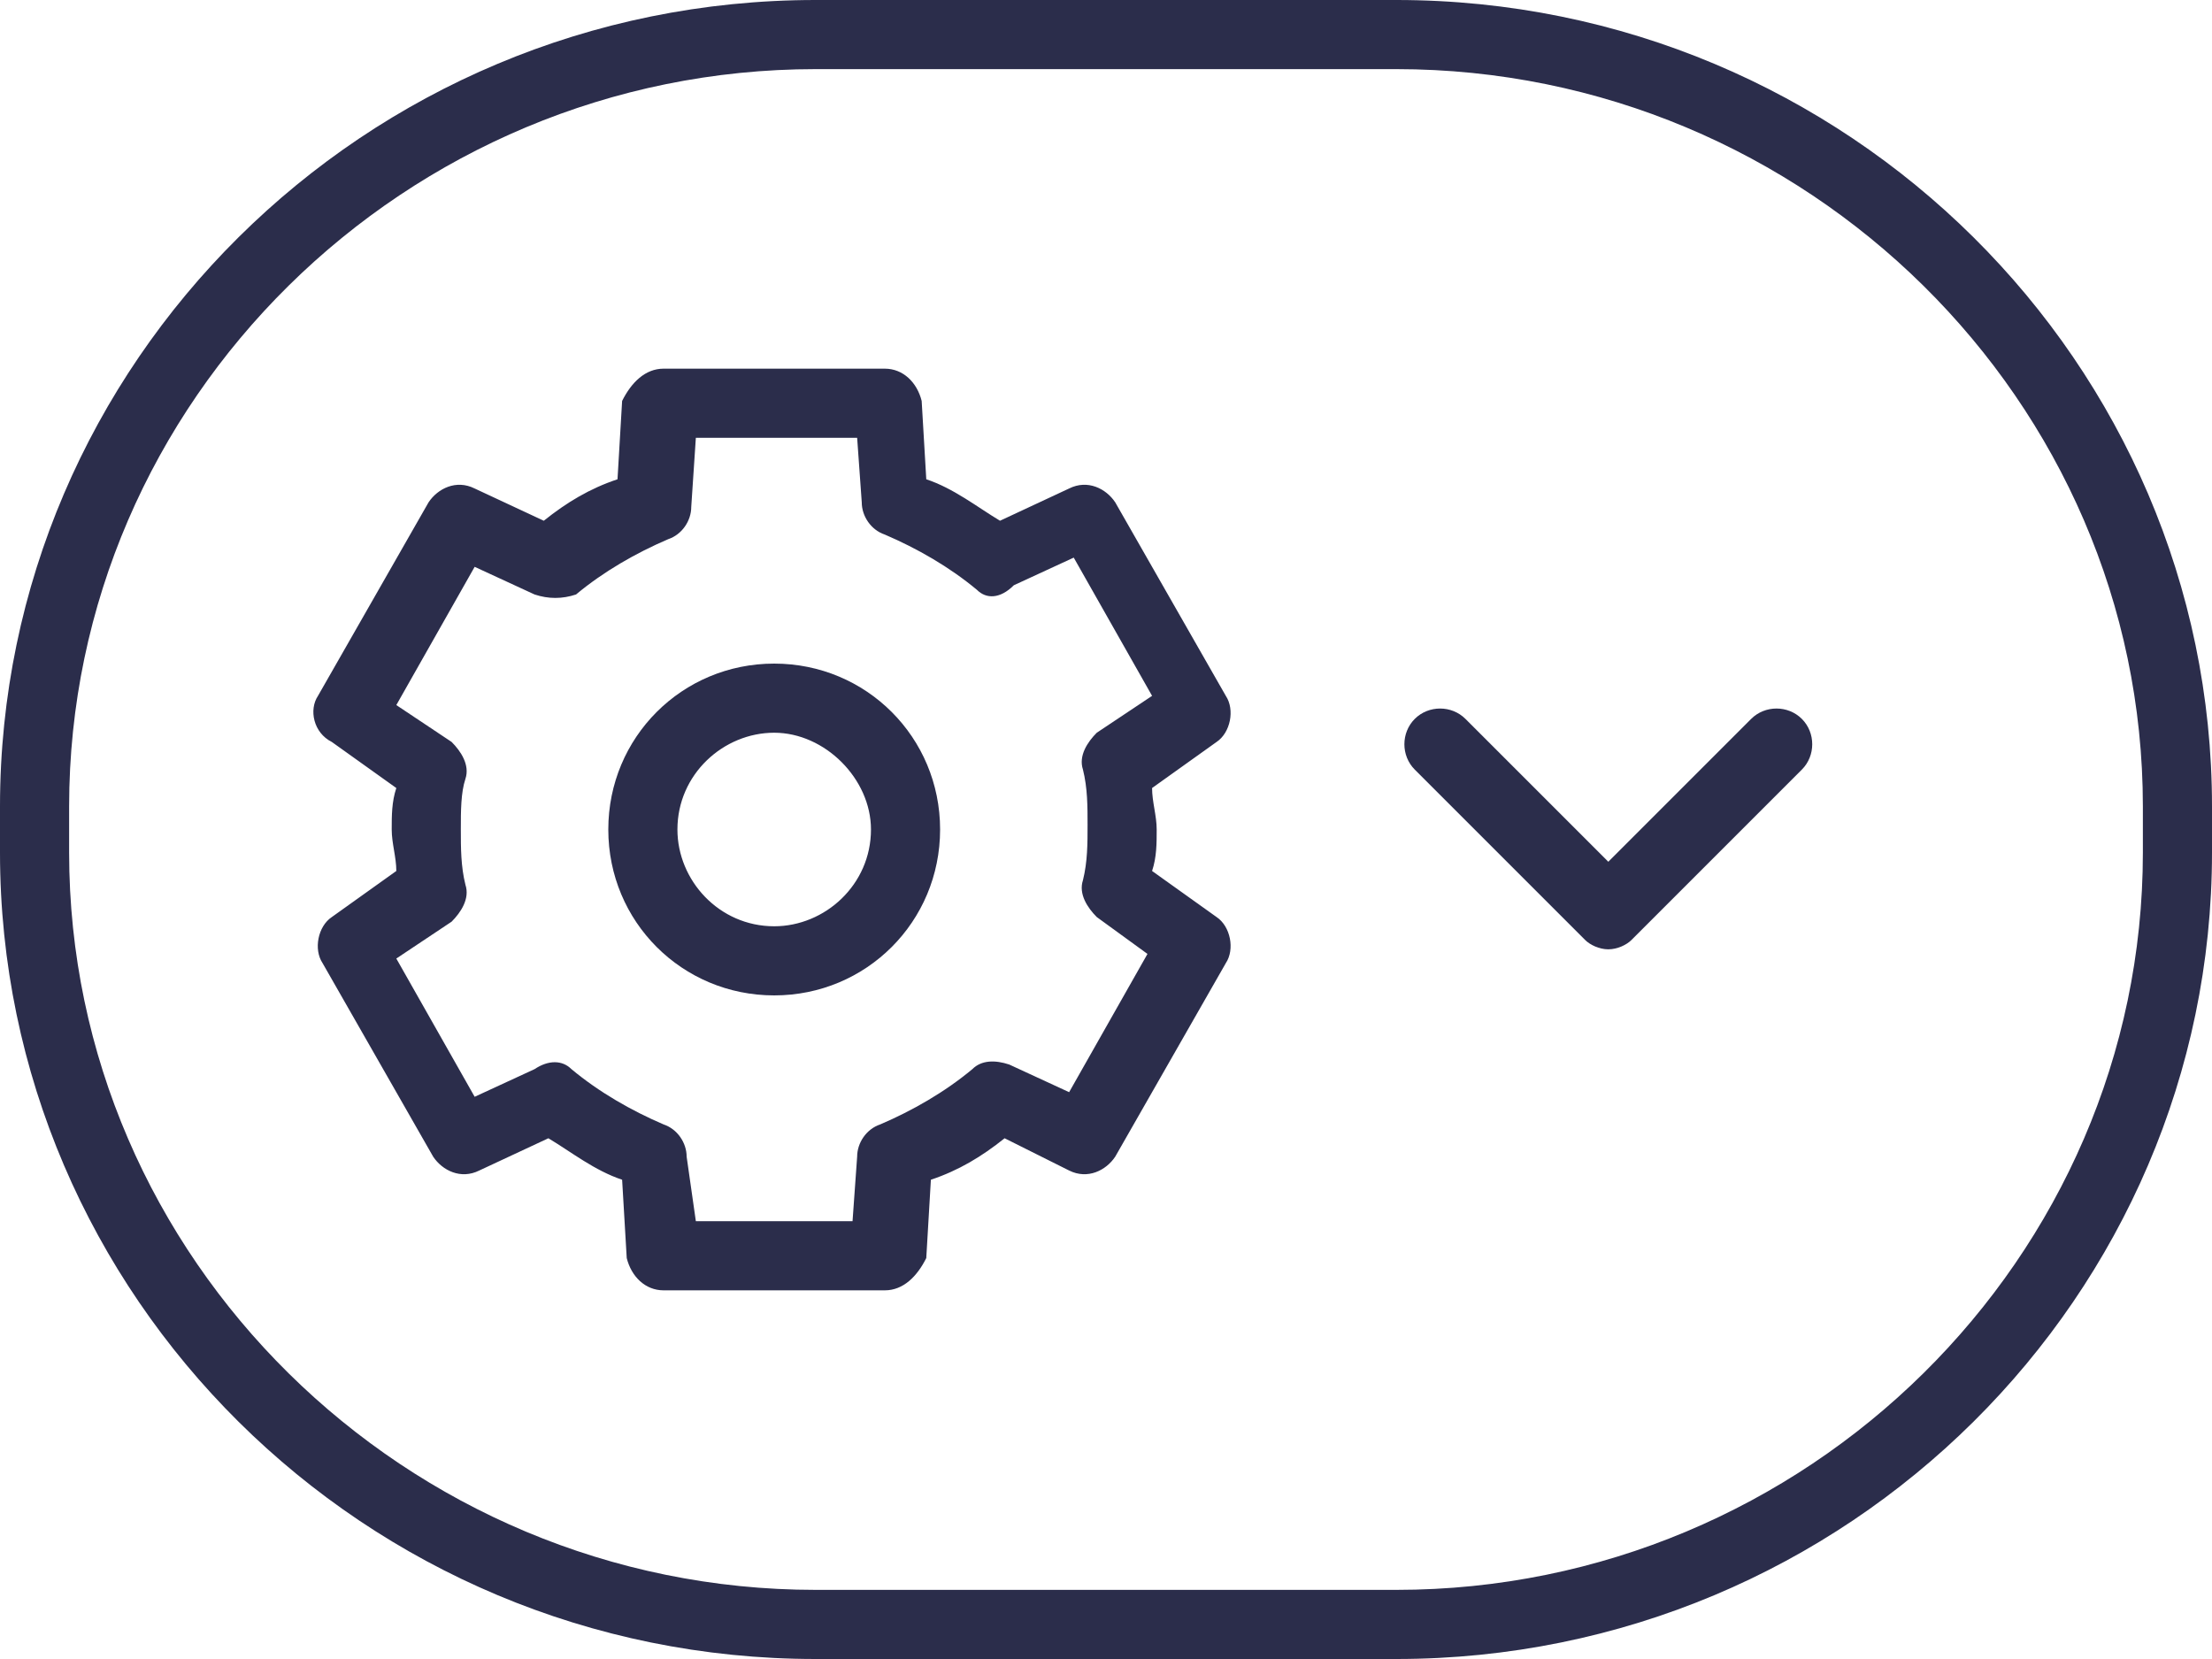 <?xml version="1.0" encoding="utf-8"?>
<!-- Generator: Adobe Illustrator 21.1.0, SVG Export Plug-In . SVG Version: 6.00 Build 0)  -->
<svg version="1.1" id="Layer_1" xmlns="http://www.w3.org/2000/svg" xmlns:xlink="http://www.w3.org/1999/xlink" x="0px" y="0px"
	 viewBox="0 0 48 36" style="enable-background:new 0 0 48 36;" xml:space="preserve">
<style type="text/css">
	.st0{fill:#2B2D4B;}
</style>
<g>
	<path class="st0" d="M34.9,20.6c-0.2,0-0.4-0.1-0.5-0.2l-3.7-3.7c-0.3-0.3-0.3-0.8,0-1.1s0.8-0.3,1.1,0l3.1,3.1l3.1-3.1
		c0.3-0.3,0.8-0.3,1.1,0s0.3,0.8,0,1.1l-3.7,3.7C35.3,20.5,35.1,20.6,34.9,20.6z"/>
</g>
<g>
	<path class="st0" d="M30.3,36H17.7C7.9,36,0,28.1,0,18.5v-1C0,7.9,7.9,0,17.7,0h12.6C40.1,0,48,7.9,48,17.5v1
		C48,28.1,40.1,36,30.3,36z M17.7,1.5c-8.9,0-16.2,7.2-16.2,16v1c0,8.8,7.3,16,16.2,16h12.6c8.9,0,16.2-7.2,16.2-16v-1
		c0-8.8-7.3-16-16.2-16H17.7z"/>
</g>
<g>
	<path class="st0" d="M19.2,28h-4.8c-0.4,0-0.7-0.3-0.8-0.7l-0.1-1.7c-0.6-0.2-1.1-0.6-1.6-0.9l-1.5,0.7c-0.4,0.2-0.8,0-1-0.3
		L7,20.9c-0.2-0.3-0.1-0.8,0.2-1l1.4-1c0-0.3-0.1-0.6-0.1-0.9s0-0.6,0.1-0.9l-1.4-1c-0.4-0.2-0.5-0.7-0.3-1l2.4-4.2
		c0.2-0.3,0.6-0.5,1-0.3l1.5,0.7c0.5-0.4,1-0.7,1.6-0.9l0.1-1.7C13.7,8.3,14,8,14.4,8h4.8c0.4,0,0.7,0.3,0.8,0.7l0.1,1.7
		c0.6,0.2,1.1,0.6,1.6,0.9l1.5-0.7c0.4-0.2,0.8,0,1,0.3l2.4,4.2c0.2,0.3,0.1,0.8-0.2,1l-1.4,1c0,0.3,0.1,0.6,0.1,0.9s0,0.6-0.1,0.9
		l1.4,1c0.3,0.2,0.4,0.7,0.2,1l-2.4,4.2c-0.2,0.3-0.6,0.5-1,0.3l-1.4-0.7c-0.5,0.4-1,0.7-1.6,0.9l-0.1,1.7
		C19.9,27.7,19.6,28,19.2,28z M15.1,26.5h3.4l0.1-1.4c0-0.3,0.2-0.6,0.5-0.7c0.7-0.3,1.4-0.7,2-1.2c0.2-0.2,0.5-0.2,0.8-0.1l1.3,0.6
		l1.7-3l-1.1-0.8c-0.2-0.2-0.4-0.5-0.3-0.8c0.1-0.4,0.1-0.8,0.1-1.2s0-0.8-0.1-1.2c-0.1-0.3,0.1-0.6,0.3-0.8l1.2-0.8l-1.7-3L22,12.7
		c-0.3,0.3-0.6,0.3-0.8,0.1c-0.6-0.5-1.3-0.9-2-1.2c-0.3-0.1-0.5-0.4-0.5-0.7l-0.1-1.4h-3.5L15,11c0,0.3-0.2,0.6-0.5,0.7
		c-0.7,0.3-1.4,0.7-2,1.2c-0.3,0.1-0.6,0.1-0.9,0l-1.3-0.6l-1.7,3l1.2,0.8c0.2,0.2,0.4,0.5,0.3,0.8C10,17.2,10,17.6,10,18
		s0,0.8,0.1,1.2c0.1,0.3-0.1,0.6-0.3,0.8l-1.2,0.8l1.7,3l1.3-0.6c0.3-0.2,0.6-0.2,0.8,0c0.6,0.5,1.3,0.9,2,1.2
		c0.3,0.1,0.5,0.4,0.5,0.7L15.1,26.5z M16.8,21.6c-2,0-3.6-1.6-3.6-3.6s1.6-3.6,3.6-3.6s3.6,1.6,3.6,3.6S18.8,21.6,16.8,21.6z
		 M16.8,15.9c-1.1,0-2.1,0.9-2.1,2.1c0,1.1,0.9,2.1,2.1,2.1c1.1,0,2.1-0.9,2.1-2.1C18.9,16.9,17.9,15.9,16.8,15.9z"/>
</g>
</svg>
